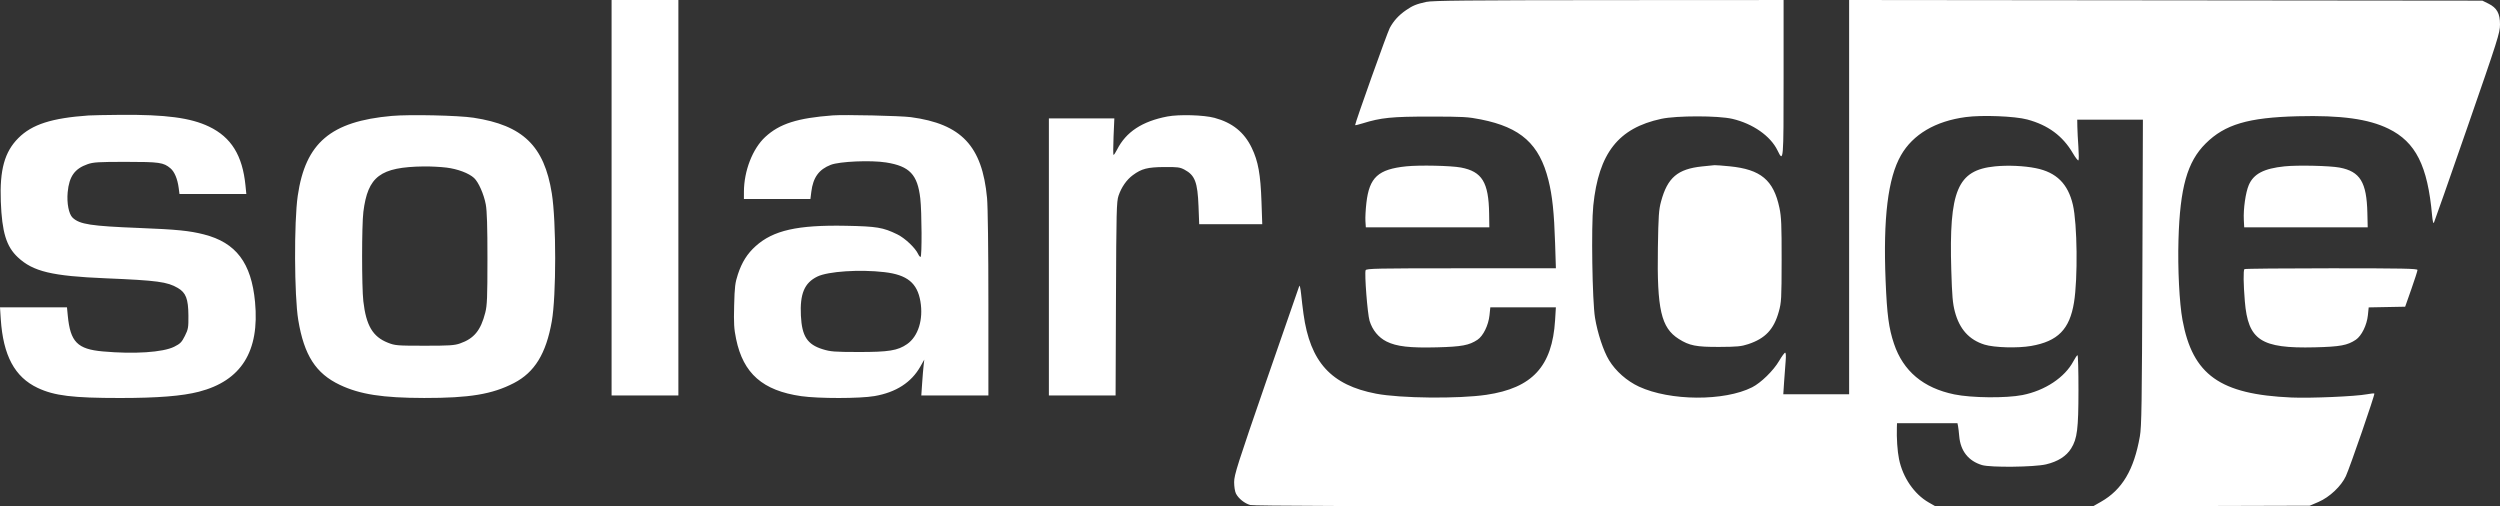<svg width="948" height="192" viewBox="0 0 948 192" fill="none" xmlns="http://www.w3.org/2000/svg">
<rect x="0" y="0" width="948" height="192" fill="#333333" stroke="none"/>
<path fill-rule="evenodd" clip-rule="evenodd" d="M231.914 74.99V149.972H244.578H257.241V74.99V0.008H244.578H231.914V74.99ZM540.861 0.717C537.079 1.554 535.712 2.111 533.187 3.848C530.414 5.754 528.508 7.835 527.005 10.595C526.051 12.346 513.861 46.53 513.861 47.454C513.861 47.571 515.146 47.267 516.717 46.778C523.686 44.611 527.758 44.201 542.294 44.206C554.797 44.209 556.685 44.316 561.588 45.298C576.72 48.326 583.74 54.64 587.168 68.303C588.646 74.197 589.329 80.675 589.696 92.302L589.994 101.735H554.063C522.101 101.735 518.1 101.817 517.848 102.473C517.359 103.748 518.55 119.049 519.341 121.653C520.408 125.159 522.721 127.978 525.787 129.509C529.57 131.398 534.595 131.976 544.923 131.708C554.294 131.465 557.082 130.944 560.257 128.843C562.432 127.403 564.426 123.331 564.82 119.525L565.13 116.54H577.559H589.988L589.688 121.436C588.615 138.933 581.055 147.138 563.635 149.711C553.06 151.272 531.047 151.049 521.828 149.286C504.756 146.022 496.815 137.309 494.289 119.07C494.005 117.022 493.598 113.627 493.385 111.526C493.171 109.424 492.86 108.027 492.692 108.421C492.524 108.815 486.897 125.035 480.186 144.466C469.245 176.144 467.985 180.106 467.985 182.816C467.985 184.536 468.286 186.422 468.684 187.191C469.652 189.062 471.976 190.914 474.092 191.501C475.295 191.835 517.603 191.994 604.896 191.993L733.923 191.991L731.333 190.508C725.843 187.361 721.524 181.046 720.108 174.09C719.491 171.065 719.16 166.149 719.296 162.031L719.347 160.479H730.807H742.267L742.485 161.553C742.605 162.145 742.811 163.889 742.943 165.43C743.421 171.007 746.439 174.817 751.6 176.36C754.817 177.322 771.377 177.136 775.848 176.089C780.348 175.034 783.578 172.982 785.402 170.018C787.692 166.298 788.144 162.674 788.153 147.942C788.158 140.653 788 134.689 787.802 134.689C787.605 134.689 786.906 135.707 786.249 136.95C782.991 143.121 775.466 148.12 766.896 149.806C760.684 151.028 747.627 150.903 741.091 149.558C729.318 147.136 721.692 140.736 718.203 130.348C716.227 124.463 715.55 119.386 715.024 106.511C714.053 82.7 715.904 67.524 720.831 58.906C725.379 50.952 733.901 45.925 745.444 44.39C751.674 43.561 764.047 44.05 768.732 45.31C776.639 47.436 782.19 51.537 786.019 58.08C787.017 59.786 787.976 61.01 788.149 60.802C788.323 60.594 788.31 58.274 788.122 55.647C787.933 53.02 787.758 49.635 787.731 48.125L787.684 45.379H800.136H812.588L812.39 103.287C812.219 153.451 812.091 161.77 811.433 165.494C809.191 178.201 804.725 185.704 796.681 190.279L793.657 192L834.754 191.881L875.852 191.761L879.188 190.328C883.372 188.531 887.813 184.339 889.56 180.538C891.118 177.149 900.648 149.521 900.358 149.232C900.238 149.111 898.984 149.231 897.571 149.499C893.248 150.318 876.248 151.053 868.942 150.736C841.833 149.562 831.456 142.192 827.607 121.38C826.421 114.963 825.764 101.928 826.078 90.989C826.646 71.115 829.394 61.362 836.378 54.424C843.681 47.17 852.501 44.559 871.312 44.082C887.734 43.665 898.105 45.09 905.719 48.808C916.04 53.848 920.576 62.859 922.243 81.635C922.428 83.719 922.709 84.898 922.926 84.501C923.128 84.129 928.85 67.814 935.641 48.245C947.17 15.022 947.989 12.442 948 9.321C948.014 5.086 946.832 2.959 943.572 1.355L941.321 0.246L821.254 0.123L701.188 0V74.747V149.494H688.706H676.225L676.529 144.838C676.696 142.276 676.959 138.731 677.113 136.957C677.281 135.002 677.209 133.734 676.928 133.734C676.673 133.734 675.635 135.152 674.621 136.884C672.477 140.548 667.749 145.167 664.415 146.856C653.87 152.196 633.287 152.077 621.497 146.607C616.907 144.478 612.668 140.738 610.152 136.598C608.018 133.087 605.786 126.34 604.829 120.506C603.792 114.183 603.356 85.878 604.174 77.947C606.226 58.046 613.665 48.566 629.985 45.058C635.766 43.815 651.54 43.818 656.883 45.063C664.676 46.878 671.36 51.545 674.028 57.035C676.314 61.736 676.338 61.447 676.338 29.618V0.008L610.033 0.045C556.795 0.076 543.163 0.209 540.861 0.717ZM33.596 43.786C19.614 44.763 12.161 47.158 6.977 52.339C1.729 57.583 -0.153 64.379 0.306 76.422C0.752 88.108 2.395 93.479 6.778 97.576C12.553 102.975 19.663 104.675 40.047 105.529C59.698 106.352 63.428 106.853 67.443 109.204C70.505 110.998 71.398 113.327 71.447 119.644C71.482 124.22 71.374 124.846 70.103 127.387C68.911 129.77 68.354 130.335 66.076 131.474C61.789 133.619 50.903 134.335 38.965 133.259C29.355 132.394 26.668 129.658 25.708 119.764L25.396 116.54H12.698H0L0.294 121.016C1.202 134.83 5.571 142.977 14.274 147.086C20.615 150.081 27.553 150.929 45.643 150.922C59.829 150.917 69.078 150.177 75.41 148.542C91.499 144.39 98.477 133.243 96.713 114.515C95.315 99.669 89.508 91.997 77.316 88.887C71.843 87.491 67.006 87.007 52.95 86.454C34.389 85.722 30.234 85.083 27.53 82.544C26.086 81.189 25.279 77.017 25.663 72.89C26.219 66.909 28.31 63.969 33.222 62.258C35.413 61.494 37.324 61.378 47.693 61.378C60.48 61.378 61.99 61.596 64.636 63.821C66.171 65.113 67.311 67.834 67.764 71.288L68.061 73.557H80.734H93.406L93.086 70.333C91.954 58.949 87.695 52.058 79.293 48.02C72.308 44.662 62.836 43.406 45.593 43.552C40.177 43.598 34.778 43.703 33.596 43.786ZM148.525 43.959C125.391 46.029 115.829 54.158 112.904 74.245C111.472 84.082 111.586 112.194 113.096 121.336C115.303 134.702 119.744 141.623 128.892 145.954C136.506 149.559 145.077 150.888 160.849 150.912C178.059 150.938 186.671 149.506 194.877 145.256C202.748 141.179 207.083 134.109 209.246 121.816C210.952 112.116 210.951 83.999 209.244 73.318C206.367 55.322 198.288 47.511 179.587 44.642C173.836 43.76 155.304 43.353 148.525 43.959ZM315.781 43.754C302.355 44.764 295.617 46.918 290.18 51.939C285.389 56.365 282.115 64.782 282.097 72.721L282.091 75.467H294.7H307.309L307.649 72.721C308.321 67.3 310.532 64.242 315.04 62.5C318.401 61.2 330.284 60.693 336.011 61.605C344.935 63.026 347.935 66.186 348.975 75.264C349.563 80.394 349.636 97.437 349.071 97.437C348.85 97.437 348.448 96.953 348.178 96.362C347.103 94.012 343.153 90.281 340.241 88.865C334.824 86.231 332.52 85.846 320.794 85.618C302.411 85.261 293.221 87.331 286.54 93.335C283.367 96.185 281.319 99.435 279.814 104.006C278.754 107.227 278.57 108.754 278.389 115.824C278.215 122.632 278.335 124.687 279.132 128.549C281.833 141.642 289.227 148.129 303.834 150.224C310.411 151.167 326.074 151.15 331.608 150.193C339.766 148.783 345.583 145.037 349.005 138.987L350.49 136.36L350.241 138.51C350.104 139.692 349.849 142.754 349.675 145.315L349.358 149.972H362.078H374.799L374.797 115.227C374.797 94.417 374.592 78.308 374.288 75.061C372.44 55.344 364.573 46.999 345.41 44.426C341.545 43.907 320.19 43.423 315.781 43.754ZM442.657 44.174C433.095 46.008 426.994 50.024 423.597 56.722C423.03 57.838 422.43 58.752 422.263 58.752C422.097 58.752 422.094 55.635 422.259 51.827L422.558 44.901H410.148H397.737V97.437V149.972H410.384H423.03L423.175 113.317C423.307 80.133 423.398 76.431 424.143 74.233C425.248 70.972 427.21 68.153 429.593 66.401C432.904 63.968 435.114 63.398 441.463 63.34C446.537 63.294 447.426 63.411 449.188 64.352C453.117 66.452 454.133 69.113 454.478 78.213L454.736 85.019H466.691H478.646L478.356 76.542C477.999 66.073 477.113 61.165 474.659 56.062C471.811 50.142 467.312 46.515 460.552 44.691C456.489 43.594 447.095 43.323 442.657 44.174ZM533.221 63.079C522.592 64.185 519.254 67.243 518.138 76.9C517.85 79.395 517.683 82.512 517.768 83.825L517.923 86.213H541.339H564.755L564.678 80.974C564.505 69.136 562 65.043 553.998 63.527C550.25 62.816 538.235 62.557 533.221 63.079ZM645.424 63.11C636.163 64.081 632.327 67.348 629.888 76.342C629.02 79.541 628.866 81.773 628.67 93.98C628.296 117.327 629.886 124.274 636.575 128.522C640.6 131.078 643.191 131.588 651.967 131.552C658.662 131.523 660.312 131.366 662.905 130.506C669.412 128.349 672.645 124.915 674.522 118.171C675.505 114.636 675.574 113.371 675.593 98.631C675.609 85.277 675.482 82.25 674.759 78.811C672.541 68.269 667.693 64.229 655.859 63.061C653.137 62.792 650.556 62.601 650.124 62.636C649.692 62.671 647.577 62.884 645.424 63.11ZM756.468 63.091C742.253 64.514 739.023 72.201 739.927 102.451C740.221 112.29 740.462 115.063 741.295 118.21C743.045 124.817 746.698 128.869 752.538 130.683C756.203 131.821 765.104 132.076 770.198 131.189C780.337 129.422 784.805 124.888 786.463 114.683C787.944 105.565 787.711 84.866 786.045 77.691C784.189 69.69 779.791 65.34 771.974 63.771C767.474 62.868 761.369 62.6 756.468 63.091ZM866.301 63.08C858.453 63.895 854.566 65.927 852.739 70.169C851.532 72.975 850.642 79.221 850.856 83.385L851.002 86.213H874.418H897.834L897.707 80.721C897.438 69.073 894.953 65.019 887.175 63.545C883.466 62.842 871.216 62.569 866.301 63.08ZM169.325 63.553C173.564 64.079 177.784 65.672 179.768 67.495C181.45 69.041 183.491 73.657 184.211 77.543C184.661 79.976 184.842 85.909 184.839 98.153C184.836 112.876 184.716 115.81 184.009 118.574C182.285 125.309 179.76 128.381 174.415 130.244C172.303 130.98 170.33 131.106 160.95 131.099C150.523 131.092 149.811 131.033 147.091 129.959C141.345 127.692 138.834 123.448 137.775 114.218C137.152 108.784 137.16 85.348 137.787 80.354C139.48 66.862 144.168 63.337 160.723 63.112C163.227 63.078 167.098 63.276 169.325 63.553ZM851.082 102.053C850.631 102.503 850.699 107.707 851.24 114.232C852.468 129.035 857.3 132.213 877.805 131.705C887.412 131.467 890.17 130.956 893.328 128.83C895.516 127.355 897.524 123.279 897.904 119.538L898.206 116.565L905.122 116.433L912.038 116.302L914.374 109.659C915.659 106.005 916.71 102.727 916.71 102.375C916.71 101.846 911.039 101.735 884.055 101.735C866.095 101.735 851.257 101.878 851.082 102.053ZM335.374 103.194C344.018 104.201 347.837 107.311 349.021 114.307C350.182 121.16 348.182 127.559 343.964 130.486C340.428 132.94 337.013 133.496 325.578 133.48C316.398 133.467 314.946 133.355 311.952 132.426C306.115 130.616 304.092 127.501 303.7 119.719C303.282 111.419 305.02 107.276 309.928 104.876C313.98 102.895 325.993 102.101 335.374 103.194Z" fill="white"/>
</svg>
